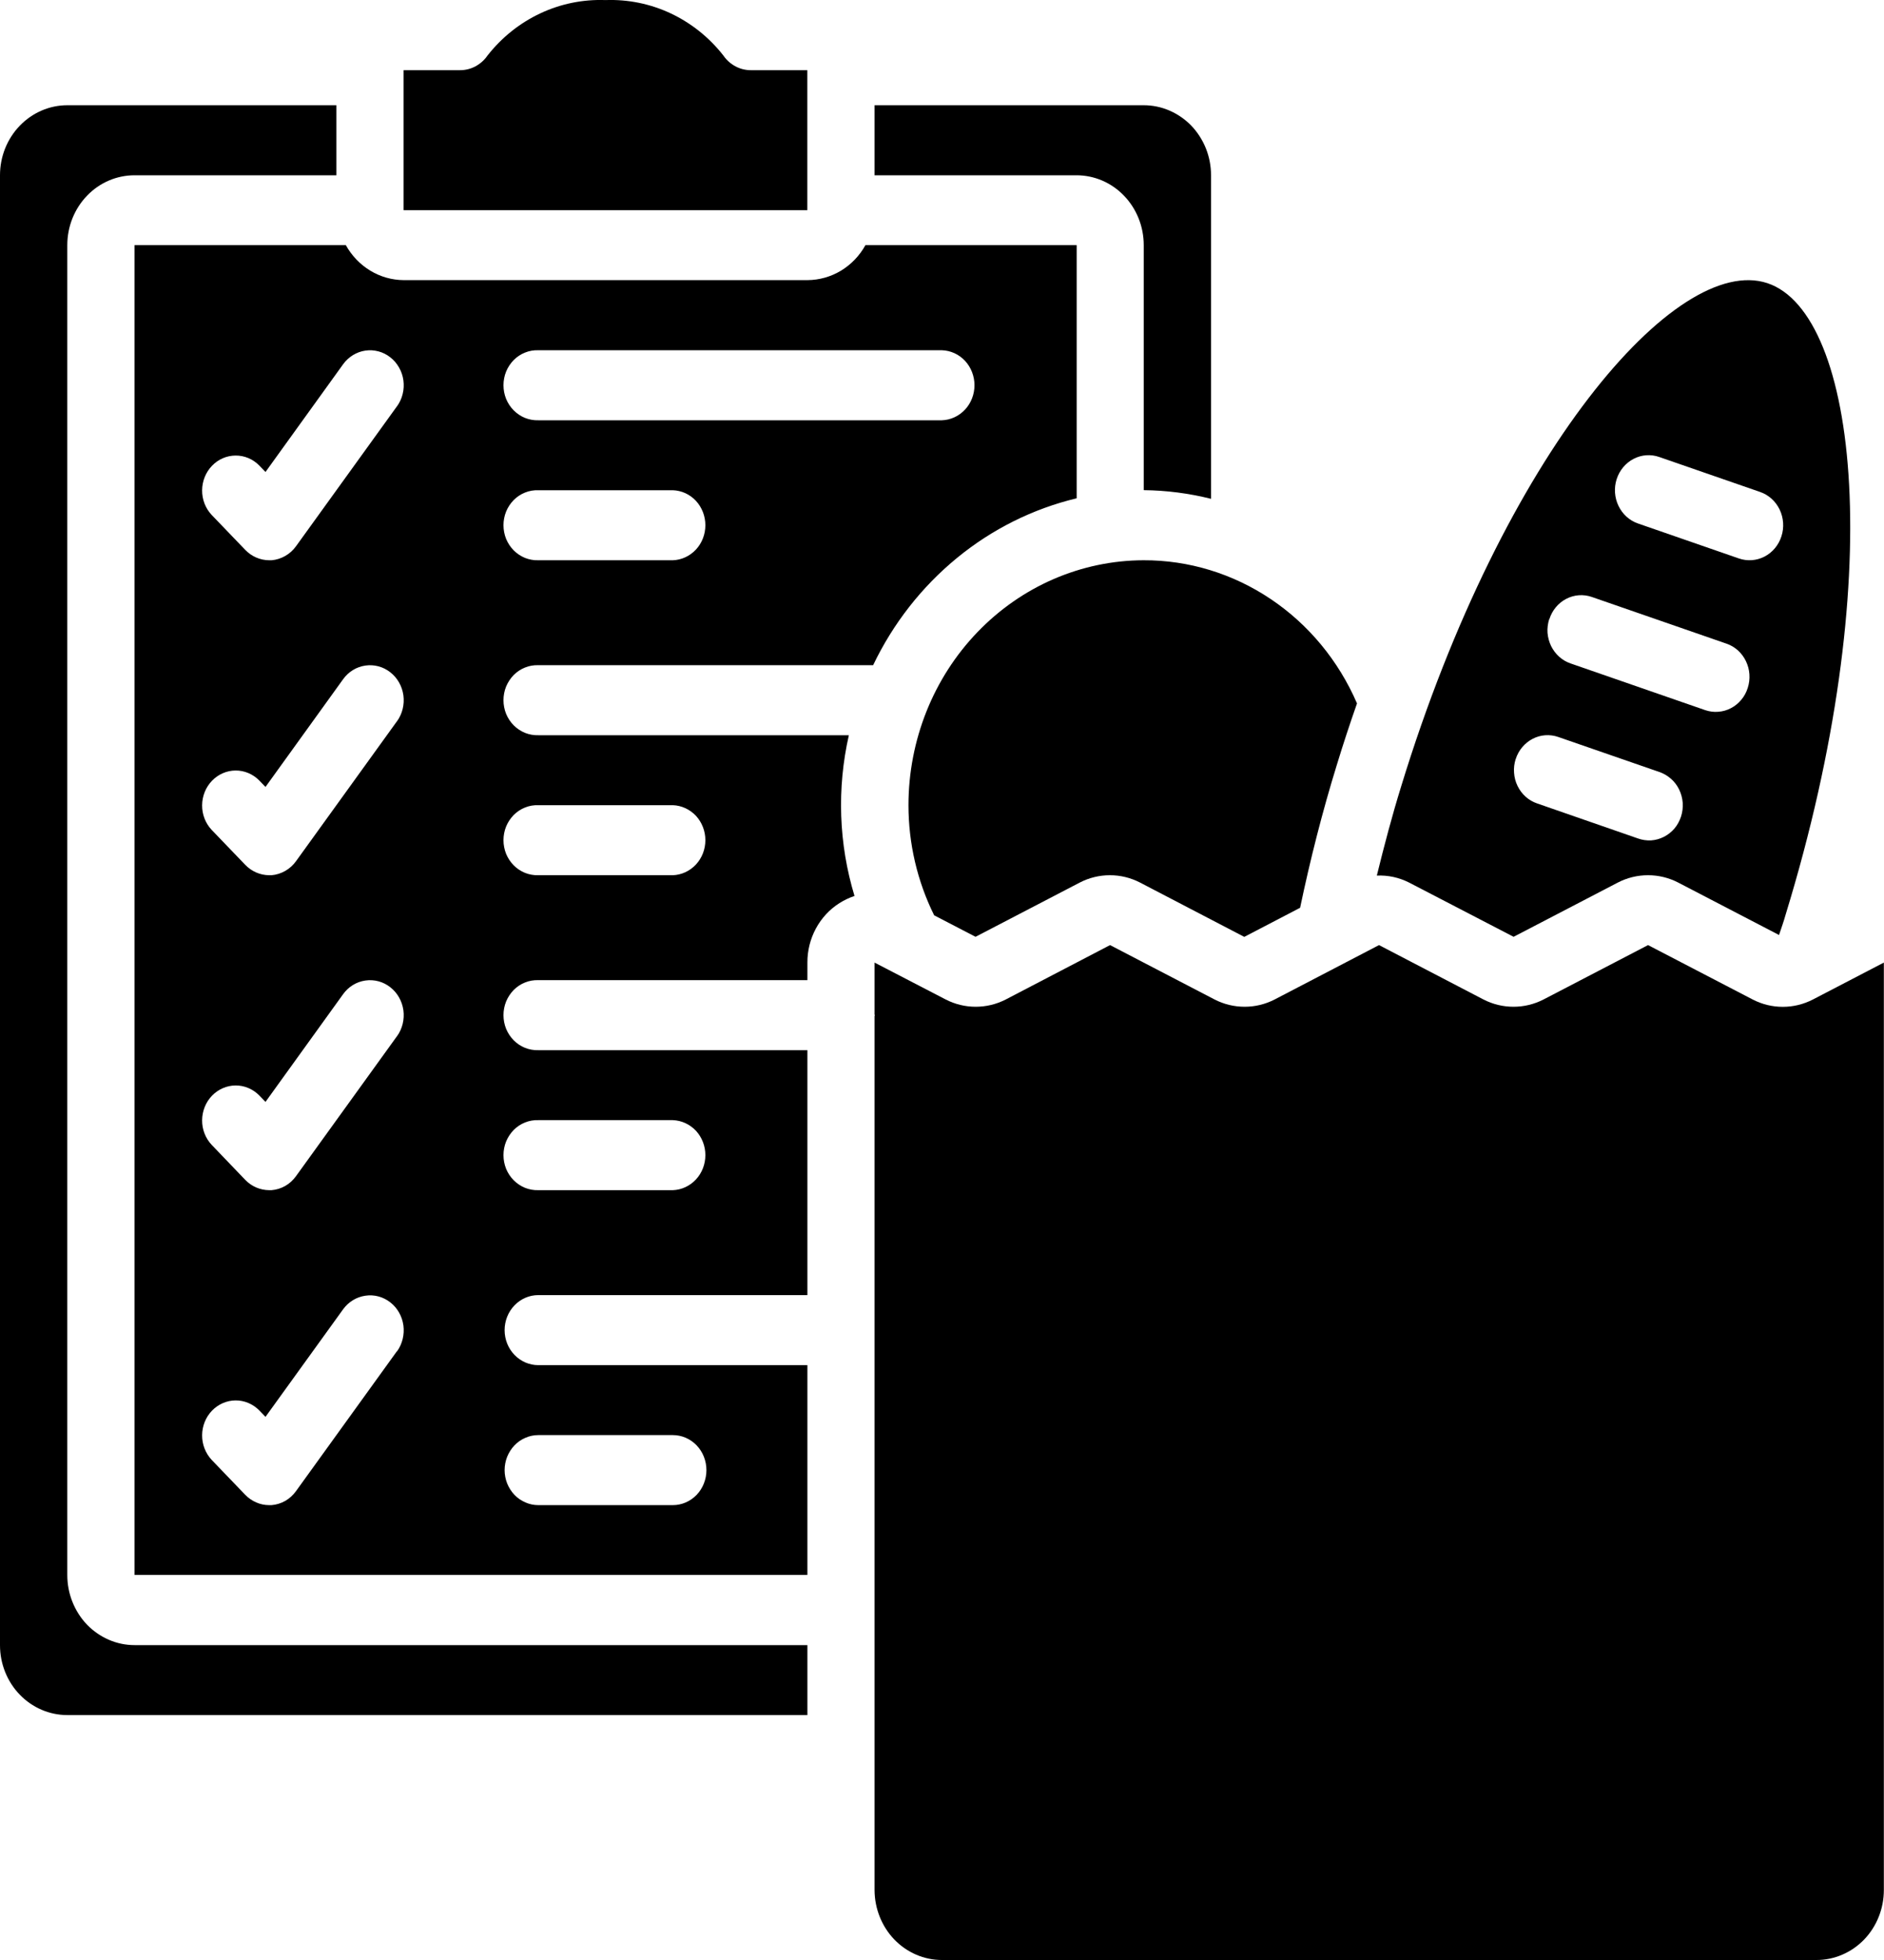 <svg width="25" height="26" viewBox="0 0 25 26" fill="none" xmlns="http://www.w3.org/2000/svg">
<path d="M10.713 0.931H9.963C9.892 0.931 9.822 0.914 9.759 0.88C9.696 0.846 9.641 0.798 9.6 0.738C9.412 0.497 9.172 0.306 8.901 0.178C8.629 0.05 8.332 -0.01 8.034 0.001C7.736 -0.01 7.44 0.05 7.168 0.178C6.896 0.306 6.657 0.497 6.468 0.738C6.427 0.798 6.372 0.846 6.309 0.88C6.246 0.914 6.176 0.931 6.105 0.931H5.355V2.788H10.713V0.931Z" fill="black"/>
<path d="M12.055 10.68C12.055 11.189 12.172 11.69 12.396 12.142L12.945 12.427L14.329 11.707C14.453 11.643 14.59 11.61 14.728 11.61C14.866 11.61 15.003 11.643 15.127 11.707L16.511 12.428L17.252 12.042C17.386 11.403 17.548 10.765 17.74 10.144C17.825 9.865 17.914 9.596 18.007 9.331C17.762 8.764 17.364 8.283 16.861 7.946C16.359 7.609 15.773 7.43 15.175 7.432C14.348 7.434 13.555 7.777 12.97 8.386C12.385 8.994 12.056 9.819 12.055 10.68Z" fill="black"/>
<path d="M15.177 3.252V6.502C15.478 6.505 15.777 6.544 16.07 6.617V2.325C16.07 2.203 16.047 2.082 16.002 1.969C15.957 1.857 15.891 1.754 15.809 1.668C15.726 1.582 15.627 1.514 15.519 1.467C15.411 1.42 15.294 1.396 15.177 1.396H11.605V2.325H14.284C14.521 2.325 14.748 2.422 14.915 2.596C15.083 2.77 15.177 3.006 15.177 3.252Z" fill="black"/>
<path d="M20.085 12.427L21.469 11.707C21.593 11.643 21.73 11.61 21.869 11.61C22.007 11.61 22.144 11.643 22.268 11.707L23.607 12.403C23.638 12.31 23.67 12.222 23.696 12.128C25.057 7.693 24.659 4.156 23.452 3.756C22.246 3.357 19.952 5.998 18.594 10.428C18.473 10.818 18.368 11.217 18.27 11.615C18.418 11.608 18.565 11.64 18.699 11.708L20.085 12.427ZM21.453 6.355C21.49 6.239 21.571 6.142 21.677 6.087C21.782 6.032 21.905 6.023 22.017 6.062L23.356 6.526C23.469 6.565 23.562 6.649 23.615 6.759C23.668 6.87 23.677 6.997 23.639 7.114C23.602 7.231 23.521 7.328 23.415 7.383C23.309 7.438 23.187 7.447 23.074 7.408L21.735 6.944C21.622 6.905 21.53 6.821 21.477 6.711C21.424 6.601 21.415 6.474 21.452 6.357L21.453 6.355ZM20.56 8.212C20.597 8.096 20.677 7.999 20.783 7.944C20.889 7.889 21.011 7.88 21.123 7.919L22.909 8.538C22.965 8.557 23.016 8.587 23.061 8.627C23.105 8.667 23.142 8.716 23.168 8.771C23.194 8.825 23.21 8.884 23.214 8.945C23.218 9.006 23.211 9.067 23.192 9.125C23.174 9.183 23.145 9.237 23.106 9.283C23.068 9.329 23.021 9.367 22.969 9.394C22.916 9.422 22.859 9.438 22.8 9.442C22.742 9.447 22.683 9.439 22.627 9.42L20.842 8.801C20.786 8.782 20.734 8.752 20.69 8.712C20.645 8.672 20.609 8.623 20.582 8.569C20.556 8.514 20.54 8.455 20.535 8.394C20.531 8.333 20.539 8.272 20.557 8.214L20.56 8.212ZM20.113 10.069C20.15 9.953 20.231 9.856 20.337 9.801C20.442 9.746 20.565 9.737 20.677 9.776L22.017 10.24C22.073 10.259 22.126 10.289 22.171 10.329C22.217 10.368 22.254 10.417 22.281 10.472C22.308 10.527 22.324 10.587 22.329 10.649C22.333 10.71 22.326 10.772 22.307 10.831C22.288 10.889 22.259 10.943 22.22 10.99C22.18 11.036 22.133 11.074 22.079 11.101C22.026 11.128 21.968 11.144 21.909 11.148C21.85 11.151 21.79 11.142 21.734 11.122L20.395 10.657C20.339 10.638 20.288 10.608 20.244 10.568C20.199 10.528 20.163 10.479 20.137 10.425C20.11 10.37 20.095 10.311 20.091 10.25C20.086 10.189 20.094 10.128 20.112 10.07L20.113 10.069Z" fill="black"/>
<path d="M11.605 25.072C11.606 25.318 11.7 25.554 11.867 25.728C12.035 25.902 12.262 26 12.498 26H24.105C24.342 26 24.569 25.902 24.737 25.728C24.904 25.554 24.998 25.318 24.998 25.072V12.769L24.056 13.259C23.932 13.323 23.795 13.356 23.657 13.356C23.518 13.356 23.382 13.323 23.258 13.259L21.869 12.537L20.483 13.258C20.359 13.322 20.222 13.355 20.084 13.355C19.945 13.355 19.808 13.322 19.684 13.258L18.299 12.537L16.915 13.258C16.791 13.322 16.654 13.355 16.516 13.355C16.377 13.355 16.24 13.322 16.116 13.258L14.73 12.537L13.347 13.258C13.223 13.322 13.086 13.355 12.947 13.355C12.809 13.355 12.672 13.322 12.548 13.258L11.605 12.769V13.458C11.607 13.461 11.608 13.465 11.608 13.468C11.608 13.472 11.607 13.476 11.605 13.479V25.072Z" fill="black"/>
<path d="M7.143 8.824H11.586C11.851 8.27 12.231 7.785 12.698 7.402C13.165 7.019 13.707 6.749 14.287 6.61V3.252H11.484C11.406 3.393 11.294 3.509 11.159 3.591C11.024 3.672 10.871 3.715 10.715 3.716H5.356C5.201 3.715 5.048 3.672 4.913 3.59C4.779 3.509 4.667 3.392 4.589 3.252H1.785V20.892H10.714V18.109H7.143C7.024 18.109 6.911 18.06 6.827 17.973C6.743 17.886 6.696 17.768 6.696 17.645C6.696 17.521 6.743 17.404 6.827 17.316C6.911 17.229 7.024 17.18 7.143 17.18H10.714V13.931H7.143C7.083 13.933 7.023 13.922 6.967 13.9C6.911 13.877 6.86 13.844 6.817 13.8C6.774 13.757 6.74 13.705 6.716 13.648C6.693 13.59 6.681 13.529 6.681 13.466C6.681 13.404 6.693 13.342 6.716 13.285C6.74 13.228 6.774 13.176 6.817 13.132C6.86 13.089 6.911 13.055 6.967 13.033C7.023 13.01 7.083 13 7.143 13.002H10.714V12.77C10.713 12.612 10.752 12.456 10.826 12.318C10.901 12.179 11.008 12.063 11.138 11.981C11.201 11.941 11.268 11.909 11.339 11.885C11.129 11.194 11.104 10.458 11.264 9.753H7.143C7.083 9.755 7.023 9.744 6.967 9.722C6.911 9.699 6.86 9.665 6.817 9.622C6.774 9.579 6.74 9.527 6.716 9.47C6.693 9.412 6.681 9.351 6.681 9.288C6.681 9.226 6.693 9.164 6.716 9.107C6.74 9.05 6.774 8.998 6.817 8.954C6.86 8.911 6.911 8.877 6.967 8.855C7.023 8.832 7.083 8.822 7.143 8.824ZM5.268 17.923L3.928 19.78C3.89 19.833 3.841 19.878 3.785 19.91C3.729 19.942 3.666 19.961 3.603 19.966H3.571C3.512 19.966 3.454 19.954 3.4 19.93C3.346 19.907 3.297 19.873 3.255 19.83L2.809 19.366C2.727 19.278 2.681 19.161 2.682 19.038C2.683 18.916 2.73 18.799 2.813 18.713C2.896 18.627 3.008 18.578 3.125 18.577C3.243 18.576 3.356 18.624 3.44 18.709L3.523 18.795L4.553 17.368C4.624 17.27 4.73 17.205 4.848 17.188C4.965 17.17 5.084 17.202 5.179 17.276C5.274 17.35 5.336 17.46 5.353 17.582C5.369 17.704 5.339 17.828 5.268 17.927V17.923ZM5.268 13.745L3.928 15.602C3.89 15.655 3.841 15.7 3.785 15.732C3.729 15.764 3.666 15.783 3.603 15.788H3.571C3.452 15.787 3.339 15.739 3.255 15.652L2.809 15.187C2.727 15.1 2.681 14.983 2.682 14.861C2.683 14.738 2.73 14.621 2.813 14.535C2.896 14.449 3.008 14.4 3.125 14.399C3.243 14.398 3.356 14.446 3.44 14.531L3.523 14.617L4.553 13.188C4.624 13.089 4.73 13.024 4.848 13.007C4.965 12.99 5.084 13.021 5.179 13.096C5.274 13.17 5.336 13.28 5.353 13.402C5.369 13.524 5.339 13.648 5.268 13.746V13.745ZM5.268 9.567L3.928 11.424C3.89 11.477 3.841 11.521 3.785 11.553C3.729 11.585 3.666 11.605 3.603 11.61H3.571C3.452 11.609 3.339 11.56 3.255 11.473L2.809 11.009C2.727 10.922 2.681 10.805 2.682 10.682C2.683 10.56 2.73 10.443 2.813 10.357C2.896 10.271 3.008 10.222 3.125 10.221C3.243 10.22 3.356 10.268 3.44 10.353L3.523 10.439L4.553 9.01C4.624 8.911 4.73 8.846 4.848 8.829C4.965 8.812 5.084 8.843 5.179 8.918C5.274 8.992 5.336 9.102 5.353 9.224C5.369 9.346 5.339 9.47 5.268 9.568V9.567ZM5.268 5.389L3.928 7.246C3.89 7.299 3.841 7.343 3.785 7.375C3.729 7.407 3.666 7.427 3.603 7.432H3.571C3.452 7.431 3.339 7.382 3.255 7.295L2.809 6.831C2.727 6.744 2.681 6.627 2.682 6.504C2.683 6.382 2.73 6.265 2.813 6.179C2.896 6.092 3.008 6.044 3.125 6.043C3.243 6.042 3.356 6.089 3.44 6.175L3.523 6.261L4.553 4.832C4.588 4.783 4.633 4.742 4.683 4.711C4.734 4.68 4.79 4.659 4.848 4.651C4.906 4.642 4.965 4.646 5.022 4.661C5.079 4.676 5.132 4.703 5.179 4.74C5.226 4.776 5.265 4.822 5.295 4.875C5.325 4.927 5.345 4.985 5.353 5.046C5.361 5.106 5.358 5.168 5.343 5.227C5.329 5.286 5.303 5.341 5.268 5.39V5.389ZM7.143 19.037H8.928C9.047 19.037 9.16 19.086 9.244 19.173C9.327 19.26 9.374 19.378 9.374 19.502C9.374 19.625 9.327 19.743 9.244 19.83C9.16 19.917 9.047 19.966 8.928 19.966H7.143C7.084 19.966 7.026 19.954 6.972 19.93C6.918 19.907 6.868 19.873 6.827 19.83C6.786 19.787 6.753 19.735 6.73 19.679C6.708 19.623 6.696 19.562 6.696 19.502C6.696 19.441 6.708 19.38 6.73 19.324C6.753 19.268 6.786 19.216 6.827 19.173C6.868 19.13 6.918 19.096 6.972 19.073C7.026 19.049 7.084 19.037 7.143 19.037ZM7.143 14.859H8.928C9.044 14.863 9.154 14.914 9.235 15C9.315 15.087 9.36 15.203 9.36 15.323C9.36 15.444 9.315 15.56 9.235 15.646C9.154 15.733 9.044 15.784 8.928 15.788H7.143C7.083 15.79 7.023 15.779 6.967 15.757C6.911 15.734 6.86 15.7 6.817 15.657C6.774 15.614 6.74 15.562 6.716 15.505C6.693 15.447 6.681 15.386 6.681 15.323C6.681 15.261 6.693 15.199 6.716 15.142C6.74 15.085 6.774 15.033 6.817 14.989C6.86 14.946 6.911 14.912 6.967 14.89C7.023 14.867 7.083 14.857 7.143 14.859ZM7.143 10.681H8.928C9.044 10.685 9.154 10.736 9.235 10.822C9.315 10.909 9.36 11.025 9.36 11.145C9.36 11.266 9.315 11.382 9.235 11.468C9.154 11.555 9.044 11.606 8.928 11.61H7.143C7.083 11.612 7.023 11.601 6.967 11.579C6.911 11.556 6.86 11.523 6.817 11.479C6.774 11.436 6.74 11.384 6.716 11.327C6.693 11.269 6.681 11.207 6.681 11.145C6.681 11.083 6.693 11.021 6.716 10.964C6.74 10.906 6.774 10.855 6.817 10.811C6.86 10.768 6.911 10.734 6.967 10.712C7.023 10.689 7.083 10.679 7.143 10.681ZM7.143 4.646H12.499C12.615 4.65 12.725 4.7 12.806 4.787C12.886 4.874 12.931 4.99 12.931 5.11C12.931 5.231 12.886 5.347 12.806 5.433C12.725 5.52 12.615 5.571 12.499 5.575H7.143C7.083 5.577 7.023 5.566 6.967 5.544C6.911 5.521 6.86 5.487 6.817 5.444C6.774 5.401 6.74 5.349 6.716 5.292C6.693 5.234 6.681 5.173 6.681 5.11C6.681 5.048 6.693 4.986 6.716 4.929C6.74 4.871 6.774 4.82 6.817 4.776C6.86 4.733 6.911 4.699 6.967 4.677C7.023 4.654 7.083 4.644 7.143 4.646ZM7.143 6.503H8.928C9.044 6.507 9.154 6.557 9.235 6.644C9.315 6.731 9.36 6.847 9.36 6.967C9.36 7.088 9.315 7.204 9.235 7.29C9.154 7.377 9.044 7.428 8.928 7.432H7.143C7.083 7.434 7.023 7.423 6.967 7.401C6.911 7.378 6.86 7.344 6.817 7.301C6.774 7.258 6.74 7.206 6.716 7.149C6.693 7.091 6.681 7.029 6.681 6.967C6.681 6.905 6.693 6.843 6.716 6.786C6.74 6.728 6.774 6.677 6.817 6.633C6.86 6.59 6.911 6.556 6.967 6.534C7.023 6.511 7.083 6.501 7.143 6.503Z" fill="black"/>
<path d="M0.893 22.751H10.714V21.823H1.786C1.668 21.823 1.552 21.799 1.444 21.752C1.336 21.705 1.237 21.637 1.154 21.551C1.071 21.464 1.006 21.362 0.961 21.249C0.916 21.137 0.893 21.016 0.893 20.894V3.252C0.893 3.006 0.987 2.77 1.155 2.596C1.322 2.422 1.549 2.325 1.786 2.325H4.464V1.396H0.893C0.776 1.396 0.66 1.42 0.551 1.467C0.443 1.514 0.345 1.582 0.262 1.668C0.179 1.754 0.113 1.857 0.068 1.969C0.023 2.082 -1.7545e-08 2.203 0 2.325L0 21.824C0 22.07 0.094 22.306 0.262 22.48C0.429 22.653 0.656 22.751 0.893 22.751Z" fill="black"/>
</svg>
